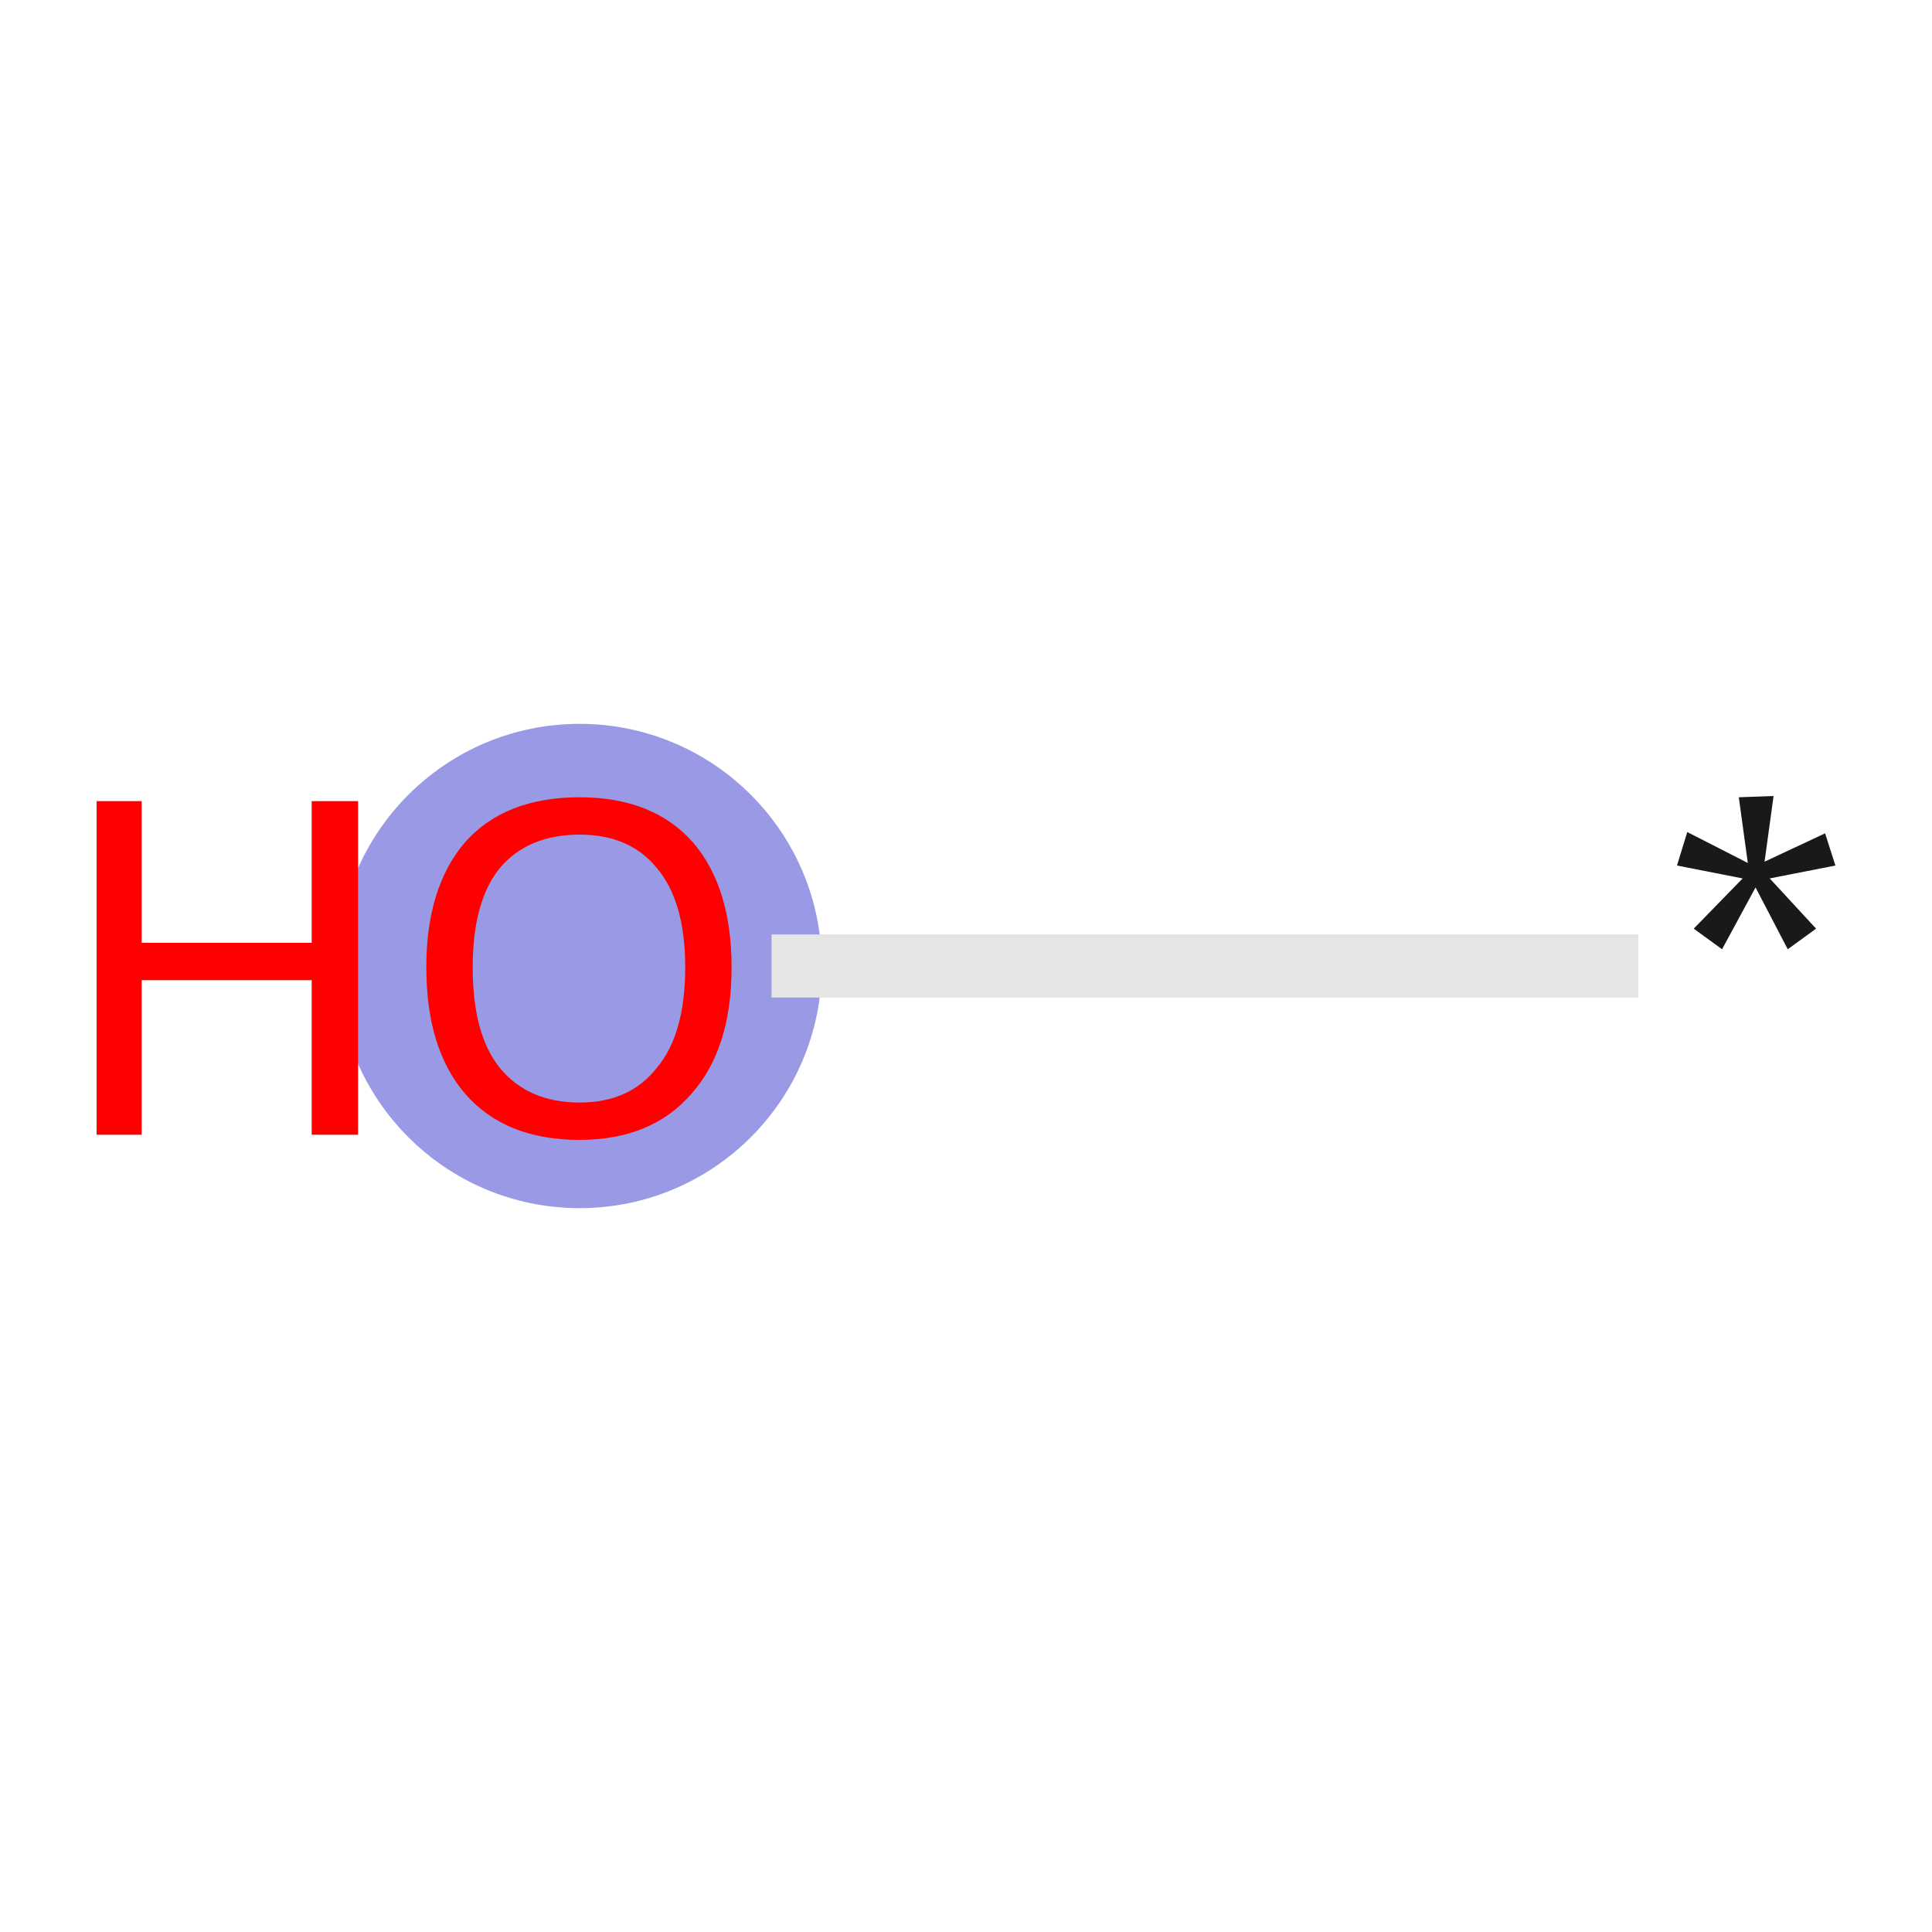 <svg xmlns="http://www.w3.org/2000/svg" xmlns:rdkit="http://www.rdkit.org/xml" xmlns:xlink="http://www.w3.org/1999/xlink" version="1.1" baseProfile="full" xml:space="preserve" width="150px" height="150px" viewBox="0 0 150 150">
<!-- END OF HEADER -->
<rect style="opacity:1.0;fill:#FFFFFF;stroke:none" width="150.0" height="150.0" x="0.0" y="0.0"> </rect>
<ellipse cx="45.0" cy="75.0" rx="18.3" ry="18.3" class="atom-1" style="fill:#9999E5;fill-rule:evenodd;stroke:#9999E5;stroke-width:1.0px;stroke-linecap:butt;stroke-linejoin:miter;stroke-opacity:1"/>
<path class="bond-0 atom-0 atom-1" d="M 127.2,75.0 L 59.9,75.0" style="fill:none;fill-rule:evenodd;stroke:#E5E5E5;stroke-width:4.9px;stroke-linecap:butt;stroke-linejoin:miter;stroke-opacity:1"/>
<path class="atom-0" d="M 131.5 72.1 L 135.3 68.2 L 130.2 67.2 L 131.0 64.6 L 135.7 67.0 L 135.0 61.9 L 137.7 61.8 L 137.0 66.9 L 141.7 64.7 L 142.5 67.2 L 137.4 68.2 L 141.0 72.1 L 138.8 73.7 L 136.3 68.9 L 133.7 73.7 L 131.5 72.1 " fill="#191919"/>
<path class="atom-1" d="M 7.5 62.2 L 11.0 62.2 L 11.0 73.2 L 24.2 73.2 L 24.2 62.2 L 27.8 62.2 L 27.8 88.1 L 24.2 88.1 L 24.2 76.1 L 11.0 76.1 L 11.0 88.1 L 7.5 88.1 L 7.5 62.2 " fill="#FF0000"/>
<path class="atom-1" d="M 33.1 75.1 Q 33.1 68.9, 36.1 65.4 Q 39.2 61.9, 45.0 61.9 Q 50.7 61.9, 53.8 65.4 Q 56.8 68.9, 56.8 75.1 Q 56.8 81.4, 53.7 84.9 Q 50.6 88.5, 45.0 88.5 Q 39.2 88.5, 36.1 84.9 Q 33.1 81.4, 33.1 75.1 M 45.0 85.6 Q 48.9 85.6, 51.0 82.9 Q 53.2 80.3, 53.2 75.1 Q 53.2 70.0, 51.0 67.4 Q 48.9 64.8, 45.0 64.8 Q 41.0 64.8, 38.8 67.4 Q 36.7 70.0, 36.7 75.1 Q 36.7 80.3, 38.8 82.9 Q 41.0 85.6, 45.0 85.6 " fill="#FF0000"/>
</svg>